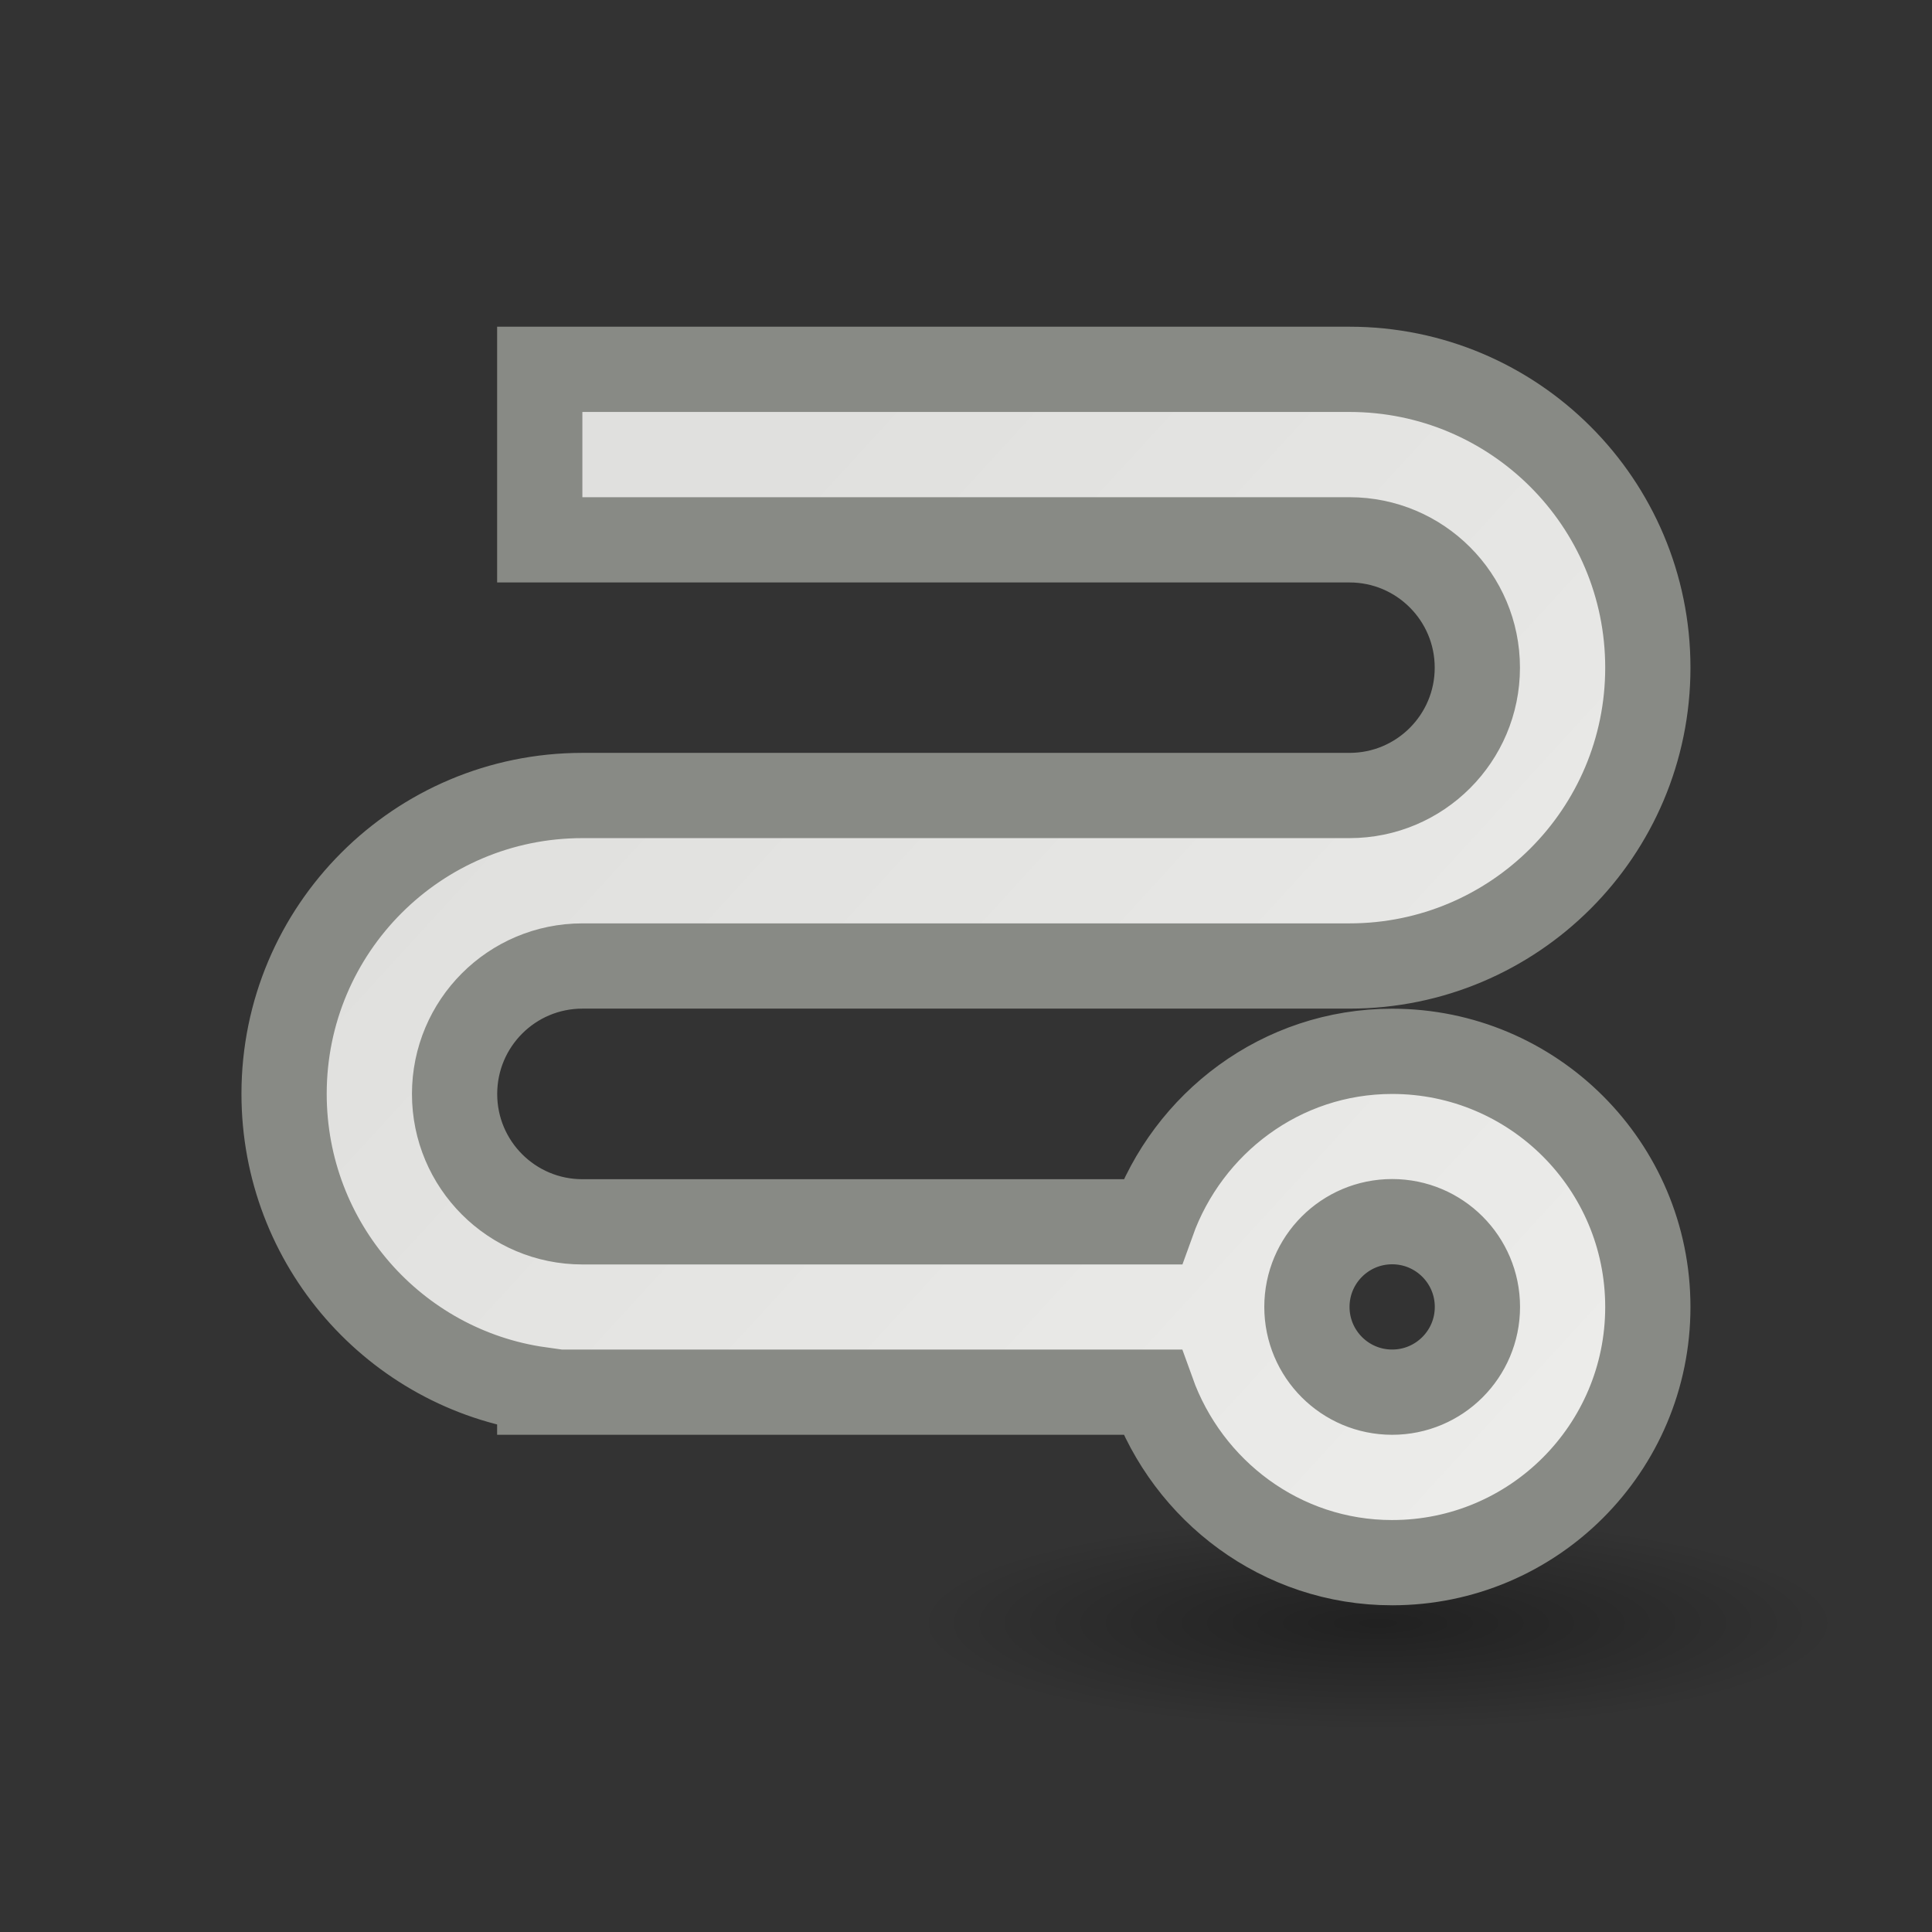 <?xml version="1.0" encoding="UTF-8" standalone="no"?>
<svg
   xmlns:dc="http://purl.org/dc/elements/1.1/"
   xmlns:cc="http://creativecommons.org/ns#"
   xmlns:rdf="http://www.w3.org/1999/02/22-rdf-syntax-ns#"
   xmlns:svg="http://www.w3.org/2000/svg"
   xmlns="http://www.w3.org/2000/svg"
   xmlns:xlink="http://www.w3.org/1999/xlink"
   xmlns:sodipodi="http://sodipodi.sourceforge.net/DTD/sodipodi-0.dtd"
   xmlns:inkscape="http://www.inkscape.org/namespaces/inkscape"
   viewBox="0 0 24 24"
   id="svg2"
   version="1.1"
   inkscape:version="0.91 r13725"
   sodipodi:docname="lc_connectorcurvecircleend.svg">
  <rect x="0" y="0" width="24" height="24" fill="#333333" stroke="none"/>
  <defs
     id="defs8">
    <radialGradient
       inkscape:collect="always"
       xlink:href="#linearGradient3941"
       id="radialGradient3947"
       cx="2.25"
       cy="16"
       fx="2.25"
       fy="16"
       r="16.875"
       gradientTransform="matrix(0.34,0,0,0.079,16.353,18.899)"
       gradientUnits="userSpaceOnUse" />
    <linearGradient
       inkscape:collect="always"
       id="linearGradient3941">
      <stop
         style="stop-color:#000000;stop-opacity:1;"
         offset="0"
         id="stop3943" />
      <stop
         style="stop-color:#000000;stop-opacity:0;"
         offset="1"
         id="stop3945" />
    </linearGradient>
    <linearGradient
       inkscape:collect="always"
       xlink:href="#linearGradient6581"
       id="linearGradient4168"
       x1="43.602"
       y1="3.678"
       x2="55.924"
       y2="14.966"
       gradientUnits="userSpaceOnUse"
       gradientTransform="matrix(-1.059,0,0,-1.059,67.059,23.647)" />
    <linearGradient
       id="linearGradient6581">
      <stop
         style="stop-color:#eeeeec;stop-opacity:1;"
         offset="0"
         id="stop6583" />
      <stop
         style="stop-color:#e0e0de;stop-opacity:1;"
         offset="1"
         id="stop6585" />
    </linearGradient>
  </defs>
  <sodipodi:namedview
     pagecolor="#ffffff"
     bordercolor="#666666"
     borderopacity="1"
     objecttolerance="10"
     gridtolerance="10"
     guidetolerance="10"
     inkscape:pageopacity="0"
     inkscape:pageshadow="2"
     inkscape:window-width="2560"
     inkscape:window-height="1301"
     id="namedview6"
     showgrid="false"
     inkscape:zoom="9.8333333"
     inkscape:cx="12"
     inkscape:cy="12"
     inkscape:window-x="0"
     inkscape:window-y="32"
     inkscape:window-maximized="1"
     inkscape:current-layer="svg2" />
  <ellipse
     style="color:#000000;display:block;overflow:visible;visibility:visible;opacity:0.358;fill:url(#radialGradient3947);fill-opacity:1;fill-rule:evenodd;stroke:none;stroke-width:1;stroke-linecap:butt;stroke-linejoin:miter;stroke-miterlimit:4;stroke-dasharray:none;stroke-dashoffset:0;stroke-opacity:1;marker:none;marker-start:none;marker-mid:none;marker-end:none"
     id="path2193"
     cx="17.117"
     cy="20.158"
     rx="5.73"
     ry="1.328" />
  <path
     style="fill:url(#linearGradient4168);fill-opacity:1;stroke:#888a85;stroke-width:1.059;stroke-opacity:1"
     d="m 17.294,19.412 c 1.754,0 3.176,-1.422 3.176,-3.176 0,-1.754 -1.422,-3.176 -3.176,-3.176 -1.378,0 -2.538,0.891 -2.978,2.118 l -1.257,0 -5.824,0 c -0.877,0 -1.588,-0.711 -1.588,-1.588 C 5.647,12.711 6.358,12 7.235,12 l 9.529,0 c 2.047,0 3.706,-1.659 3.706,-3.706 0,-2.047 -1.659,-3.706 -3.706,-3.706 l -5.824,0 -4.235,0 0,2.118 4.235,0 5.824,0 c 0.877,0 1.588,0.711 1.588,1.588 0,0.877 -0.711,1.588 -1.588,1.588 l -9.529,0 c -2.047,0 -3.706,1.659 -3.706,3.706 0,1.869 1.378,3.419 3.176,3.673 l 0,0.033 0.529,0 5.824,0 1.257,0 c 0.44,1.226 1.6,2.118 2.978,2.118 z m 0,-2.118 c -0.585,0 -1.059,-0.474 -1.059,-1.059 0,-0.585 0.474,-1.059 1.059,-1.059 0.585,0 1.059,0.474 1.059,1.059 0,0.585 -0.474,1.059 -1.059,1.059 z"
     id="path4-3"
     inkscape:connector-curvature="0" />
</svg>
